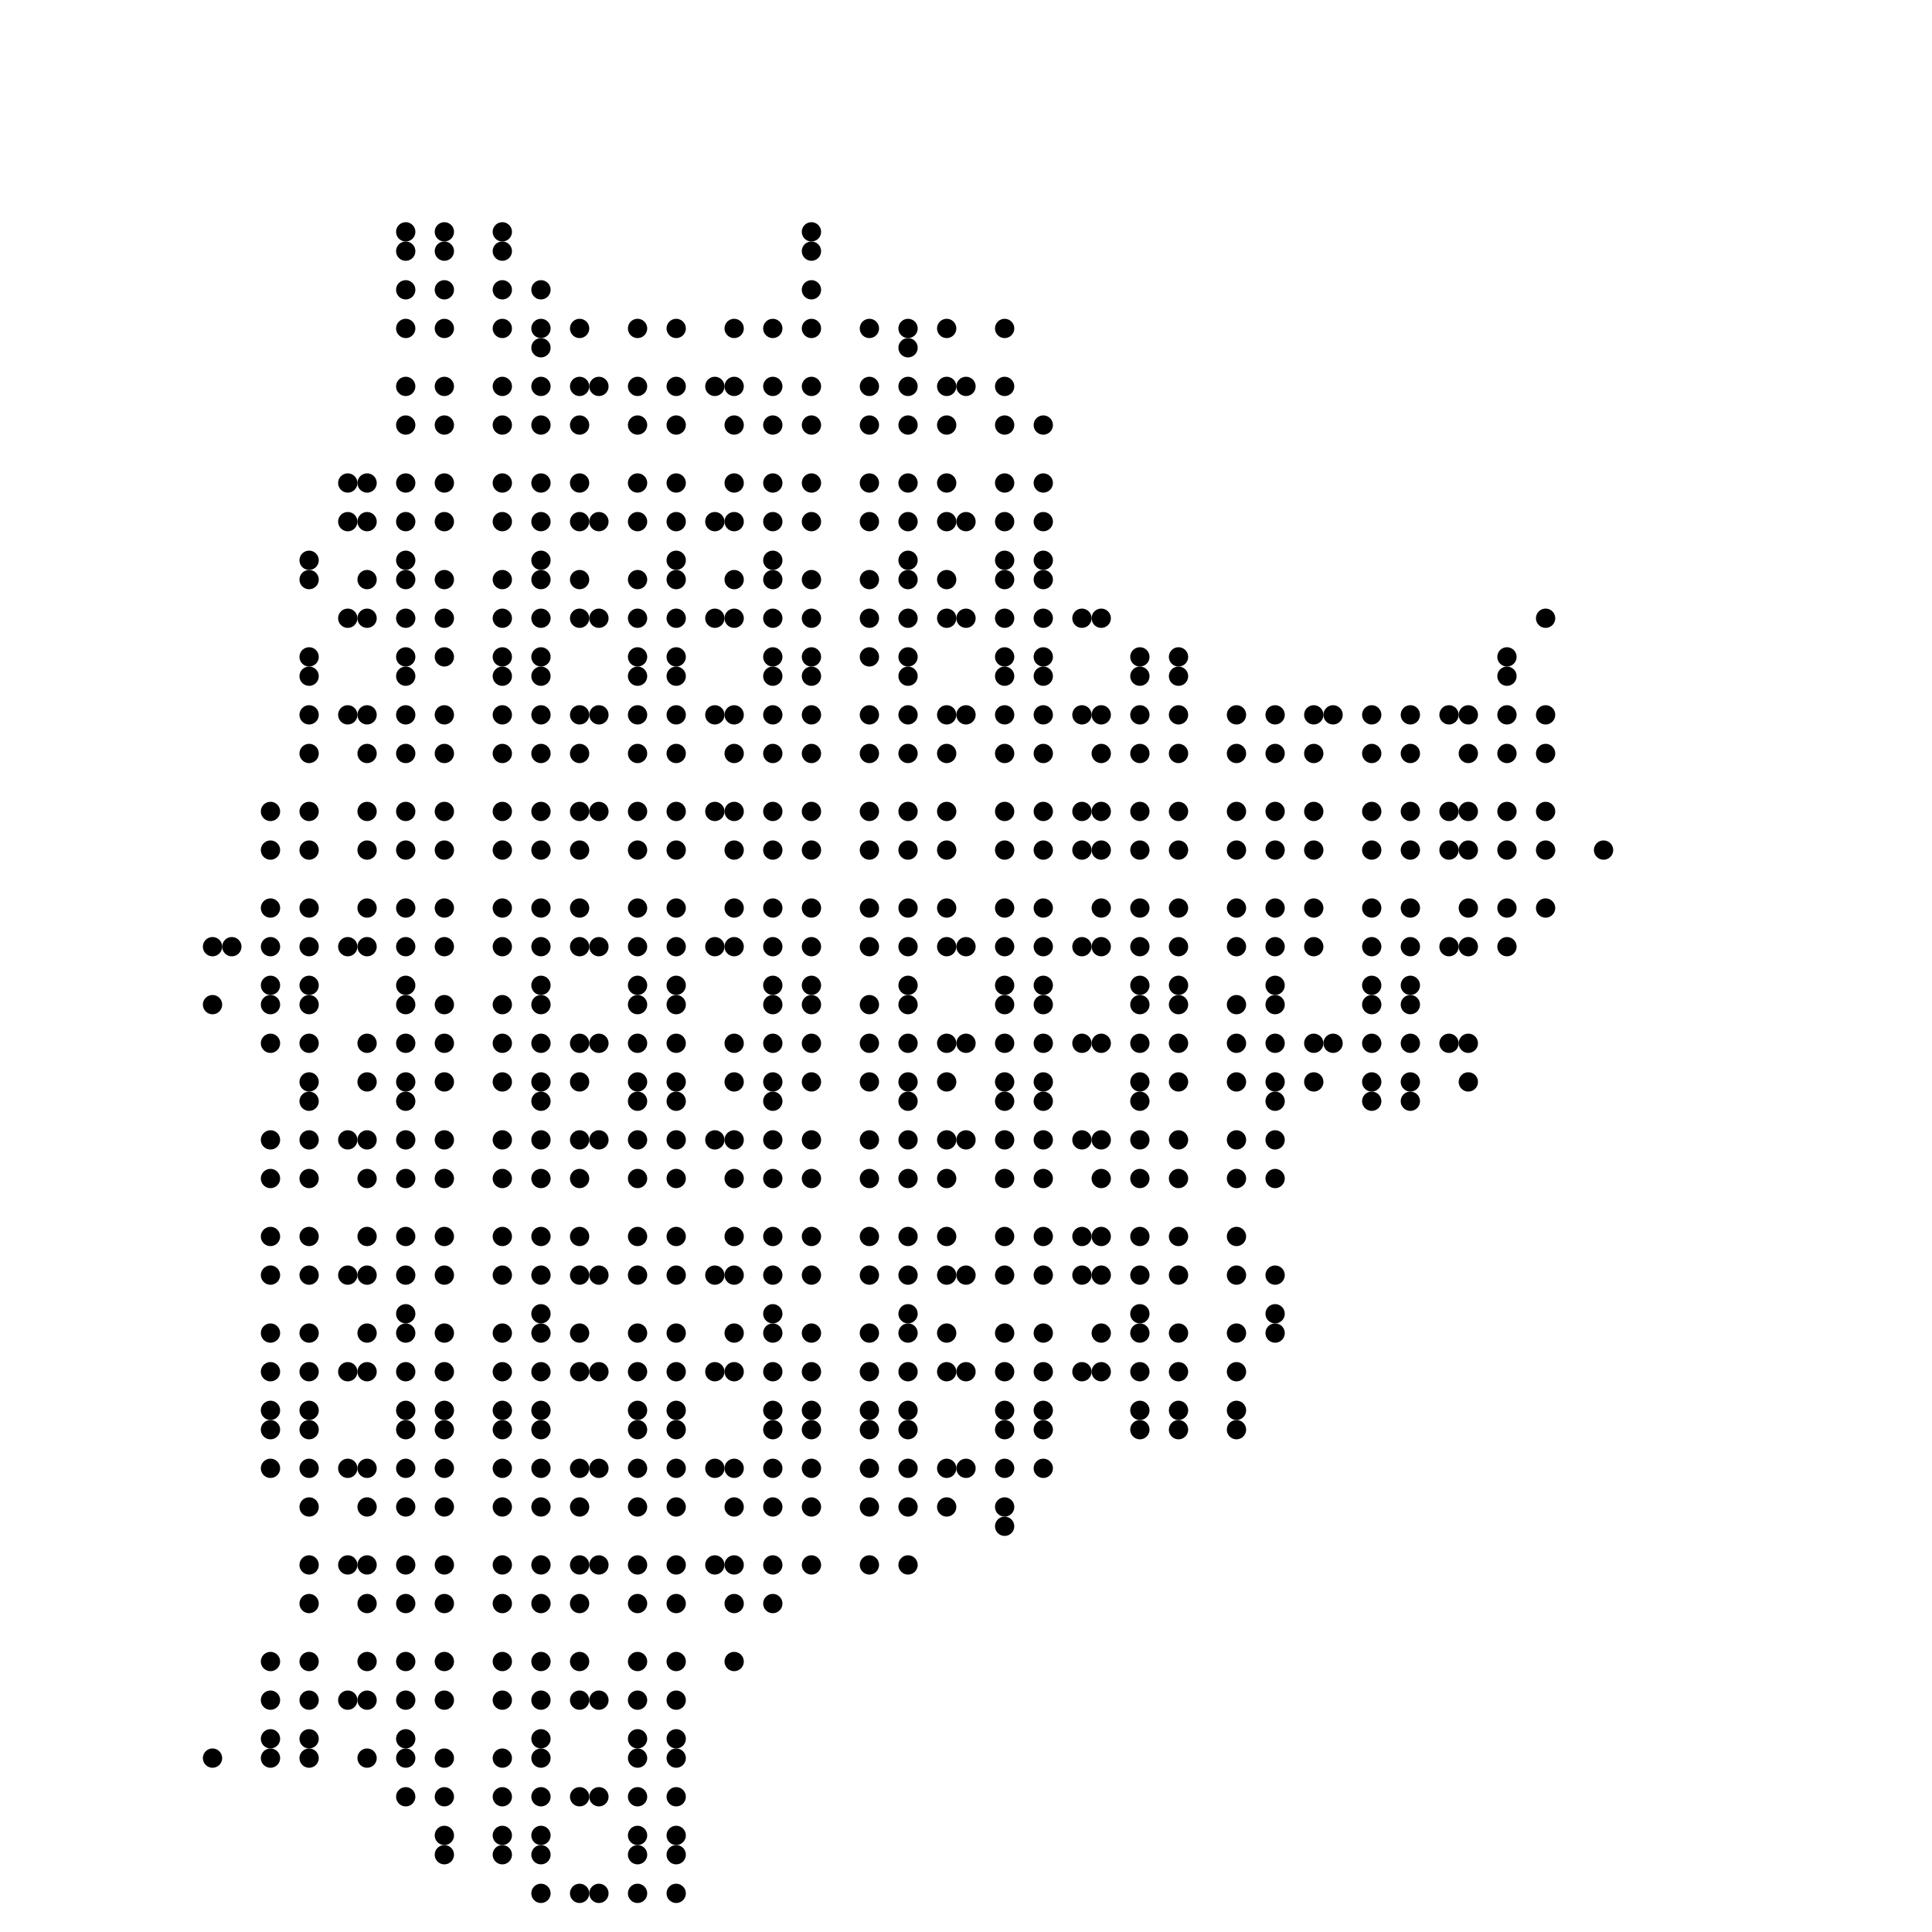 <svg viewBox="0 0 100 100" xmlns="http://www.w3.org/2000/svg">
<circle cx="28.00" cy="98.00" r="0.5" fill="black" />
<circle cx="30.00" cy="98.00" r="0.5" fill="black" />
<circle cx="31.00" cy="98.00" r="0.5" fill="black" />
<circle cx="33.00" cy="98.00" r="0.5" fill="black" />
<circle cx="35.00" cy="98.00" r="0.5" fill="black" />
<circle cx="23.00" cy="96.00" r="0.5" fill="black" />
<circle cx="26.00" cy="96.00" r="0.5" fill="black" />
<circle cx="28.00" cy="96.00" r="0.5" fill="black" />
<circle cx="33.00" cy="96.00" r="0.5" fill="black" />
<circle cx="35.00" cy="96.00" r="0.5" fill="black" />
<circle cx="23.00" cy="95.00" r="0.5" fill="black" />
<circle cx="26.00" cy="95.00" r="0.5" fill="black" />
<circle cx="28.00" cy="95.00" r="0.5" fill="black" />
<circle cx="33.00" cy="95.00" r="0.5" fill="black" />
<circle cx="35.00" cy="95.00" r="0.5" fill="black" />
<circle cx="21.00" cy="93.00" r="0.5" fill="black" />
<circle cx="23.00" cy="93.00" r="0.5" fill="black" />
<circle cx="26.00" cy="93.00" r="0.5" fill="black" />
<circle cx="28.00" cy="93.00" r="0.5" fill="black" />
<circle cx="30.00" cy="93.00" r="0.5" fill="black" />
<circle cx="31.00" cy="93.00" r="0.5" fill="black" />
<circle cx="33.00" cy="93.00" r="0.5" fill="black" />
<circle cx="35.00" cy="93.00" r="0.5" fill="black" />
<circle cx="11.00" cy="91.00" r="0.5" fill="black" />
<circle cx="14.00" cy="91.00" r="0.5" fill="black" />
<circle cx="16.00" cy="91.00" r="0.5" fill="black" />
<circle cx="19.00" cy="91.00" r="0.5" fill="black" />
<circle cx="21.00" cy="91.00" r="0.5" fill="black" />
<circle cx="23.00" cy="91.00" r="0.5" fill="black" />
<circle cx="26.00" cy="91.00" r="0.5" fill="black" />
<circle cx="28.00" cy="91.00" r="0.5" fill="black" />
<circle cx="33.00" cy="91.00" r="0.5" fill="black" />
<circle cx="35.00" cy="91.00" r="0.5" fill="black" />
<circle cx="14.00" cy="90.00" r="0.5" fill="black" />
<circle cx="16.00" cy="90.00" r="0.5" fill="black" />
<circle cx="21.00" cy="90.00" r="0.5" fill="black" />
<circle cx="28.00" cy="90.00" r="0.5" fill="black" />
<circle cx="33.00" cy="90.00" r="0.5" fill="black" />
<circle cx="35.00" cy="90.00" r="0.5" fill="black" />
<circle cx="14.00" cy="88.00" r="0.5" fill="black" />
<circle cx="16.00" cy="88.00" r="0.5" fill="black" />
<circle cx="18.00" cy="88.00" r="0.5" fill="black" />
<circle cx="19.00" cy="88.00" r="0.5" fill="black" />
<circle cx="21.00" cy="88.00" r="0.5" fill="black" />
<circle cx="23.00" cy="88.00" r="0.5" fill="black" />
<circle cx="26.00" cy="88.00" r="0.5" fill="black" />
<circle cx="28.00" cy="88.00" r="0.5" fill="black" />
<circle cx="30.00" cy="88.00" r="0.5" fill="black" />
<circle cx="31.00" cy="88.00" r="0.5" fill="black" />
<circle cx="33.00" cy="88.00" r="0.5" fill="black" />
<circle cx="35.00" cy="88.00" r="0.5" fill="black" />
<circle cx="14.00" cy="86.00" r="0.5" fill="black" />
<circle cx="16.00" cy="86.00" r="0.5" fill="black" />
<circle cx="19.00" cy="86.00" r="0.5" fill="black" />
<circle cx="21.00" cy="86.00" r="0.5" fill="black" />
<circle cx="23.00" cy="86.00" r="0.5" fill="black" />
<circle cx="26.00" cy="86.00" r="0.5" fill="black" />
<circle cx="28.00" cy="86.00" r="0.5" fill="black" />
<circle cx="30.00" cy="86.00" r="0.5" fill="black" />
<circle cx="33.00" cy="86.00" r="0.5" fill="black" />
<circle cx="35.00" cy="86.00" r="0.5" fill="black" />
<circle cx="38.00" cy="86.00" r="0.5" fill="black" />
<circle cx="16.00" cy="83.00" r="0.5" fill="black" />
<circle cx="19.00" cy="83.00" r="0.5" fill="black" />
<circle cx="21.00" cy="83.00" r="0.5" fill="black" />
<circle cx="23.00" cy="83.00" r="0.5" fill="black" />
<circle cx="26.00" cy="83.00" r="0.5" fill="black" />
<circle cx="28.00" cy="83.00" r="0.5" fill="black" />
<circle cx="30.00" cy="83.00" r="0.5" fill="black" />
<circle cx="33.00" cy="83.00" r="0.5" fill="black" />
<circle cx="35.00" cy="83.00" r="0.5" fill="black" />
<circle cx="38.00" cy="83.00" r="0.5" fill="black" />
<circle cx="40.00" cy="83.00" r="0.5" fill="black" />
<circle cx="16.00" cy="81.00" r="0.5" fill="black" />
<circle cx="18.00" cy="81.00" r="0.5" fill="black" />
<circle cx="19.00" cy="81.00" r="0.5" fill="black" />
<circle cx="21.00" cy="81.00" r="0.5" fill="black" />
<circle cx="23.00" cy="81.00" r="0.5" fill="black" />
<circle cx="26.00" cy="81.00" r="0.5" fill="black" />
<circle cx="28.00" cy="81.00" r="0.5" fill="black" />
<circle cx="30.00" cy="81.00" r="0.5" fill="black" />
<circle cx="31.00" cy="81.00" r="0.5" fill="black" />
<circle cx="33.00" cy="81.00" r="0.5" fill="black" />
<circle cx="35.00" cy="81.00" r="0.5" fill="black" />
<circle cx="37.00" cy="81.00" r="0.5" fill="black" />
<circle cx="38.00" cy="81.00" r="0.5" fill="black" />
<circle cx="40.00" cy="81.00" r="0.5" fill="black" />
<circle cx="42.00" cy="81.00" r="0.5" fill="black" />
<circle cx="45.00" cy="81.00" r="0.5" fill="black" />
<circle cx="47.00" cy="81.00" r="0.5" fill="black" />
<circle cx="52.00" cy="79.00" r="0.5" fill="black" />
<circle cx="16.00" cy="78.00" r="0.5" fill="black" />
<circle cx="19.00" cy="78.00" r="0.5" fill="black" />
<circle cx="21.00" cy="78.00" r="0.5" fill="black" />
<circle cx="23.00" cy="78.00" r="0.5" fill="black" />
<circle cx="26.00" cy="78.00" r="0.5" fill="black" />
<circle cx="28.00" cy="78.00" r="0.5" fill="black" />
<circle cx="30.00" cy="78.00" r="0.5" fill="black" />
<circle cx="33.00" cy="78.00" r="0.5" fill="black" />
<circle cx="35.00" cy="78.00" r="0.5" fill="black" />
<circle cx="38.00" cy="78.00" r="0.5" fill="black" />
<circle cx="40.00" cy="78.00" r="0.5" fill="black" />
<circle cx="42.00" cy="78.00" r="0.5" fill="black" />
<circle cx="45.00" cy="78.00" r="0.5" fill="black" />
<circle cx="47.00" cy="78.00" r="0.5" fill="black" />
<circle cx="49.00" cy="78.00" r="0.5" fill="black" />
<circle cx="52.00" cy="78.00" r="0.5" fill="black" />
<circle cx="14.00" cy="76.00" r="0.5" fill="black" />
<circle cx="16.00" cy="76.00" r="0.5" fill="black" />
<circle cx="18.00" cy="76.00" r="0.5" fill="black" />
<circle cx="19.00" cy="76.00" r="0.5" fill="black" />
<circle cx="21.00" cy="76.00" r="0.5" fill="black" />
<circle cx="23.00" cy="76.00" r="0.5" fill="black" />
<circle cx="26.00" cy="76.00" r="0.5" fill="black" />
<circle cx="28.00" cy="76.00" r="0.5" fill="black" />
<circle cx="30.00" cy="76.00" r="0.5" fill="black" />
<circle cx="31.00" cy="76.00" r="0.5" fill="black" />
<circle cx="33.00" cy="76.00" r="0.5" fill="black" />
<circle cx="35.00" cy="76.00" r="0.5" fill="black" />
<circle cx="37.00" cy="76.00" r="0.5" fill="black" />
<circle cx="38.00" cy="76.00" r="0.5" fill="black" />
<circle cx="40.00" cy="76.00" r="0.5" fill="black" />
<circle cx="42.00" cy="76.00" r="0.5" fill="black" />
<circle cx="45.00" cy="76.00" r="0.5" fill="black" />
<circle cx="47.00" cy="76.00" r="0.5" fill="black" />
<circle cx="49.00" cy="76.00" r="0.5" fill="black" />
<circle cx="50.00" cy="76.00" r="0.5" fill="black" />
<circle cx="52.00" cy="76.00" r="0.5" fill="black" />
<circle cx="54.00" cy="76.00" r="0.5" fill="black" />
<circle cx="14.00" cy="74.00" r="0.5" fill="black" />
<circle cx="16.00" cy="74.00" r="0.5" fill="black" />
<circle cx="21.00" cy="74.00" r="0.5" fill="black" />
<circle cx="23.00" cy="74.00" r="0.5" fill="black" />
<circle cx="26.00" cy="74.00" r="0.5" fill="black" />
<circle cx="28.00" cy="74.00" r="0.5" fill="black" />
<circle cx="33.00" cy="74.00" r="0.5" fill="black" />
<circle cx="35.00" cy="74.00" r="0.5" fill="black" />
<circle cx="40.00" cy="74.00" r="0.5" fill="black" />
<circle cx="42.00" cy="74.00" r="0.5" fill="black" />
<circle cx="45.00" cy="74.00" r="0.5" fill="black" />
<circle cx="47.00" cy="74.00" r="0.5" fill="black" />
<circle cx="52.00" cy="74.00" r="0.5" fill="black" />
<circle cx="54.00" cy="74.00" r="0.5" fill="black" />
<circle cx="59.00" cy="74.00" r="0.5" fill="black" />
<circle cx="61.00" cy="74.00" r="0.5" fill="black" />
<circle cx="64.00" cy="74.00" r="0.5" fill="black" />
<circle cx="14.00" cy="73.00" r="0.5" fill="black" />
<circle cx="16.00" cy="73.00" r="0.5" fill="black" />
<circle cx="21.00" cy="73.00" r="0.5" fill="black" />
<circle cx="23.00" cy="73.00" r="0.5" fill="black" />
<circle cx="26.00" cy="73.00" r="0.5" fill="black" />
<circle cx="28.00" cy="73.00" r="0.5" fill="black" />
<circle cx="33.00" cy="73.00" r="0.5" fill="black" />
<circle cx="35.00" cy="73.00" r="0.5" fill="black" />
<circle cx="40.00" cy="73.00" r="0.5" fill="black" />
<circle cx="42.00" cy="73.00" r="0.5" fill="black" />
<circle cx="45.00" cy="73.00" r="0.5" fill="black" />
<circle cx="47.00" cy="73.00" r="0.5" fill="black" />
<circle cx="52.00" cy="73.00" r="0.5" fill="black" />
<circle cx="54.00" cy="73.00" r="0.5" fill="black" />
<circle cx="59.00" cy="73.00" r="0.5" fill="black" />
<circle cx="61.00" cy="73.00" r="0.5" fill="black" />
<circle cx="64.00" cy="73.00" r="0.5" fill="black" />
<circle cx="14.00" cy="71.00" r="0.5" fill="black" />
<circle cx="16.00" cy="71.00" r="0.5" fill="black" />
<circle cx="18.00" cy="71.00" r="0.5" fill="black" />
<circle cx="19.00" cy="71.00" r="0.5" fill="black" />
<circle cx="21.00" cy="71.00" r="0.5" fill="black" />
<circle cx="23.00" cy="71.00" r="0.5" fill="black" />
<circle cx="26.00" cy="71.00" r="0.5" fill="black" />
<circle cx="28.00" cy="71.00" r="0.5" fill="black" />
<circle cx="30.00" cy="71.00" r="0.5" fill="black" />
<circle cx="31.00" cy="71.00" r="0.5" fill="black" />
<circle cx="33.00" cy="71.00" r="0.5" fill="black" />
<circle cx="35.00" cy="71.00" r="0.5" fill="black" />
<circle cx="37.00" cy="71.00" r="0.5" fill="black" />
<circle cx="38.00" cy="71.00" r="0.5" fill="black" />
<circle cx="40.00" cy="71.00" r="0.5" fill="black" />
<circle cx="42.00" cy="71.00" r="0.5" fill="black" />
<circle cx="45.00" cy="71.00" r="0.5" fill="black" />
<circle cx="47.00" cy="71.00" r="0.5" fill="black" />
<circle cx="49.00" cy="71.00" r="0.5" fill="black" />
<circle cx="50.00" cy="71.00" r="0.5" fill="black" />
<circle cx="52.00" cy="71.00" r="0.5" fill="black" />
<circle cx="54.00" cy="71.00" r="0.5" fill="black" />
<circle cx="56.00" cy="71.00" r="0.5" fill="black" />
<circle cx="57.00" cy="71.00" r="0.5" fill="black" />
<circle cx="59.00" cy="71.00" r="0.5" fill="black" />
<circle cx="61.00" cy="71.00" r="0.5" fill="black" />
<circle cx="64.00" cy="71.00" r="0.5" fill="black" />
<circle cx="14.00" cy="69.00" r="0.5" fill="black" />
<circle cx="16.00" cy="69.00" r="0.5" fill="black" />
<circle cx="19.00" cy="69.00" r="0.5" fill="black" />
<circle cx="21.00" cy="69.00" r="0.5" fill="black" />
<circle cx="23.00" cy="69.00" r="0.5" fill="black" />
<circle cx="26.00" cy="69.00" r="0.5" fill="black" />
<circle cx="28.00" cy="69.00" r="0.5" fill="black" />
<circle cx="30.00" cy="69.00" r="0.5" fill="black" />
<circle cx="33.00" cy="69.00" r="0.5" fill="black" />
<circle cx="35.00" cy="69.00" r="0.5" fill="black" />
<circle cx="38.00" cy="69.00" r="0.5" fill="black" />
<circle cx="40.00" cy="69.00" r="0.5" fill="black" />
<circle cx="42.00" cy="69.00" r="0.5" fill="black" />
<circle cx="45.00" cy="69.00" r="0.5" fill="black" />
<circle cx="47.00" cy="69.00" r="0.5" fill="black" />
<circle cx="49.00" cy="69.00" r="0.5" fill="black" />
<circle cx="52.00" cy="69.00" r="0.5" fill="black" />
<circle cx="54.00" cy="69.00" r="0.5" fill="black" />
<circle cx="57.00" cy="69.00" r="0.5" fill="black" />
<circle cx="59.00" cy="69.00" r="0.5" fill="black" />
<circle cx="61.00" cy="69.00" r="0.5" fill="black" />
<circle cx="64.00" cy="69.00" r="0.5" fill="black" />
<circle cx="66.00" cy="69.00" r="0.5" fill="black" />
<circle cx="21.00" cy="68.00" r="0.5" fill="black" />
<circle cx="28.00" cy="68.00" r="0.5" fill="black" />
<circle cx="40.00" cy="68.00" r="0.5" fill="black" />
<circle cx="47.00" cy="68.00" r="0.5" fill="black" />
<circle cx="59.00" cy="68.00" r="0.5" fill="black" />
<circle cx="66.00" cy="68.00" r="0.5" fill="black" />
<circle cx="14.00" cy="66.00" r="0.5" fill="black" />
<circle cx="16.00" cy="66.00" r="0.5" fill="black" />
<circle cx="18.00" cy="66.00" r="0.5" fill="black" />
<circle cx="19.00" cy="66.00" r="0.5" fill="black" />
<circle cx="21.00" cy="66.00" r="0.5" fill="black" />
<circle cx="23.00" cy="66.00" r="0.5" fill="black" />
<circle cx="26.00" cy="66.00" r="0.5" fill="black" />
<circle cx="28.00" cy="66.00" r="0.5" fill="black" />
<circle cx="30.00" cy="66.00" r="0.5" fill="black" />
<circle cx="31.00" cy="66.00" r="0.5" fill="black" />
<circle cx="33.00" cy="66.00" r="0.5" fill="black" />
<circle cx="35.00" cy="66.00" r="0.5" fill="black" />
<circle cx="37.00" cy="66.00" r="0.5" fill="black" />
<circle cx="38.00" cy="66.00" r="0.5" fill="black" />
<circle cx="40.00" cy="66.00" r="0.5" fill="black" />
<circle cx="42.00" cy="66.00" r="0.5" fill="black" />
<circle cx="45.00" cy="66.00" r="0.5" fill="black" />
<circle cx="47.00" cy="66.00" r="0.5" fill="black" />
<circle cx="49.00" cy="66.00" r="0.5" fill="black" />
<circle cx="50.00" cy="66.00" r="0.5" fill="black" />
<circle cx="52.00" cy="66.00" r="0.5" fill="black" />
<circle cx="54.00" cy="66.00" r="0.5" fill="black" />
<circle cx="56.00" cy="66.00" r="0.5" fill="black" />
<circle cx="57.00" cy="66.00" r="0.5" fill="black" />
<circle cx="59.00" cy="66.00" r="0.5" fill="black" />
<circle cx="61.00" cy="66.00" r="0.5" fill="black" />
<circle cx="64.00" cy="66.00" r="0.5" fill="black" />
<circle cx="66.00" cy="66.00" r="0.5" fill="black" />
<circle cx="14.00" cy="64.00" r="0.5" fill="black" />
<circle cx="16.00" cy="64.00" r="0.5" fill="black" />
<circle cx="19.00" cy="64.00" r="0.5" fill="black" />
<circle cx="21.00" cy="64.00" r="0.5" fill="black" />
<circle cx="23.00" cy="64.00" r="0.5" fill="black" />
<circle cx="26.00" cy="64.00" r="0.5" fill="black" />
<circle cx="28.00" cy="64.00" r="0.5" fill="black" />
<circle cx="30.00" cy="64.00" r="0.5" fill="black" />
<circle cx="33.00" cy="64.00" r="0.5" fill="black" />
<circle cx="35.00" cy="64.00" r="0.5" fill="black" />
<circle cx="38.00" cy="64.00" r="0.5" fill="black" />
<circle cx="40.00" cy="64.00" r="0.5" fill="black" />
<circle cx="42.00" cy="64.00" r="0.5" fill="black" />
<circle cx="45.00" cy="64.00" r="0.5" fill="black" />
<circle cx="47.00" cy="64.00" r="0.5" fill="black" />
<circle cx="49.00" cy="64.00" r="0.5" fill="black" />
<circle cx="52.00" cy="64.00" r="0.5" fill="black" />
<circle cx="54.00" cy="64.00" r="0.5" fill="black" />
<circle cx="56.00" cy="64.00" r="0.5" fill="black" />
<circle cx="57.00" cy="64.00" r="0.5" fill="black" />
<circle cx="59.00" cy="64.00" r="0.5" fill="black" />
<circle cx="61.00" cy="64.00" r="0.5" fill="black" />
<circle cx="64.00" cy="64.00" r="0.5" fill="black" />
<circle cx="14.00" cy="61.00" r="0.5" fill="black" />
<circle cx="16.00" cy="61.00" r="0.5" fill="black" />
<circle cx="19.00" cy="61.00" r="0.5" fill="black" />
<circle cx="21.00" cy="61.00" r="0.5" fill="black" />
<circle cx="23.00" cy="61.00" r="0.5" fill="black" />
<circle cx="26.00" cy="61.00" r="0.5" fill="black" />
<circle cx="28.00" cy="61.00" r="0.5" fill="black" />
<circle cx="30.00" cy="61.00" r="0.5" fill="black" />
<circle cx="33.00" cy="61.00" r="0.5" fill="black" />
<circle cx="35.00" cy="61.00" r="0.5" fill="black" />
<circle cx="38.00" cy="61.00" r="0.5" fill="black" />
<circle cx="40.00" cy="61.00" r="0.5" fill="black" />
<circle cx="42.00" cy="61.00" r="0.5" fill="black" />
<circle cx="45.00" cy="61.00" r="0.5" fill="black" />
<circle cx="47.00" cy="61.00" r="0.5" fill="black" />
<circle cx="49.00" cy="61.00" r="0.5" fill="black" />
<circle cx="52.00" cy="61.00" r="0.5" fill="black" />
<circle cx="54.00" cy="61.00" r="0.5" fill="black" />
<circle cx="57.00" cy="61.00" r="0.5" fill="black" />
<circle cx="59.00" cy="61.00" r="0.5" fill="black" />
<circle cx="61.00" cy="61.00" r="0.5" fill="black" />
<circle cx="64.00" cy="61.00" r="0.5" fill="black" />
<circle cx="66.00" cy="61.00" r="0.5" fill="black" />
<circle cx="14.00" cy="59.00" r="0.5" fill="black" />
<circle cx="16.00" cy="59.00" r="0.5" fill="black" />
<circle cx="18.00" cy="59.00" r="0.5" fill="black" />
<circle cx="19.00" cy="59.00" r="0.5" fill="black" />
<circle cx="21.00" cy="59.00" r="0.5" fill="black" />
<circle cx="23.00" cy="59.00" r="0.5" fill="black" />
<circle cx="26.00" cy="59.00" r="0.5" fill="black" />
<circle cx="28.00" cy="59.00" r="0.5" fill="black" />
<circle cx="30.00" cy="59.00" r="0.5" fill="black" />
<circle cx="31.00" cy="59.00" r="0.5" fill="black" />
<circle cx="33.00" cy="59.00" r="0.5" fill="black" />
<circle cx="35.00" cy="59.00" r="0.5" fill="black" />
<circle cx="37.00" cy="59.00" r="0.5" fill="black" />
<circle cx="38.00" cy="59.00" r="0.5" fill="black" />
<circle cx="40.00" cy="59.00" r="0.5" fill="black" />
<circle cx="42.00" cy="59.00" r="0.5" fill="black" />
<circle cx="45.00" cy="59.00" r="0.5" fill="black" />
<circle cx="47.00" cy="59.00" r="0.5" fill="black" />
<circle cx="49.00" cy="59.00" r="0.5" fill="black" />
<circle cx="50.00" cy="59.00" r="0.5" fill="black" />
<circle cx="52.00" cy="59.00" r="0.5" fill="black" />
<circle cx="54.00" cy="59.00" r="0.5" fill="black" />
<circle cx="56.00" cy="59.00" r="0.5" fill="black" />
<circle cx="57.00" cy="59.00" r="0.5" fill="black" />
<circle cx="59.00" cy="59.00" r="0.5" fill="black" />
<circle cx="61.00" cy="59.00" r="0.5" fill="black" />
<circle cx="64.00" cy="59.00" r="0.5" fill="black" />
<circle cx="66.00" cy="59.00" r="0.5" fill="black" />
<circle cx="16.00" cy="57.00" r="0.5" fill="black" />
<circle cx="21.00" cy="57.00" r="0.5" fill="black" />
<circle cx="28.00" cy="57.00" r="0.5" fill="black" />
<circle cx="33.00" cy="57.00" r="0.5" fill="black" />
<circle cx="35.00" cy="57.00" r="0.5" fill="black" />
<circle cx="40.00" cy="57.00" r="0.5" fill="black" />
<circle cx="47.00" cy="57.00" r="0.5" fill="black" />
<circle cx="52.00" cy="57.00" r="0.5" fill="black" />
<circle cx="54.00" cy="57.00" r="0.5" fill="black" />
<circle cx="59.00" cy="57.00" r="0.5" fill="black" />
<circle cx="66.00" cy="57.00" r="0.5" fill="black" />
<circle cx="71.00" cy="57.00" r="0.5" fill="black" />
<circle cx="73.00" cy="57.00" r="0.5" fill="black" />
<circle cx="16.00" cy="56.00" r="0.5" fill="black" />
<circle cx="19.00" cy="56.00" r="0.5" fill="black" />
<circle cx="21.00" cy="56.00" r="0.5" fill="black" />
<circle cx="23.00" cy="56.00" r="0.5" fill="black" />
<circle cx="26.00" cy="56.00" r="0.5" fill="black" />
<circle cx="28.00" cy="56.00" r="0.5" fill="black" />
<circle cx="30.00" cy="56.00" r="0.5" fill="black" />
<circle cx="33.00" cy="56.00" r="0.5" fill="black" />
<circle cx="35.00" cy="56.00" r="0.5" fill="black" />
<circle cx="38.00" cy="56.00" r="0.5" fill="black" />
<circle cx="40.00" cy="56.00" r="0.5" fill="black" />
<circle cx="42.00" cy="56.00" r="0.5" fill="black" />
<circle cx="45.00" cy="56.00" r="0.5" fill="black" />
<circle cx="47.00" cy="56.00" r="0.5" fill="black" />
<circle cx="49.00" cy="56.00" r="0.5" fill="black" />
<circle cx="52.00" cy="56.00" r="0.5" fill="black" />
<circle cx="54.00" cy="56.00" r="0.5" fill="black" />
<circle cx="59.00" cy="56.00" r="0.5" fill="black" />
<circle cx="61.00" cy="56.00" r="0.5" fill="black" />
<circle cx="64.00" cy="56.00" r="0.5" fill="black" />
<circle cx="66.00" cy="56.00" r="0.5" fill="black" />
<circle cx="68.00" cy="56.00" r="0.5" fill="black" />
<circle cx="71.00" cy="56.00" r="0.5" fill="black" />
<circle cx="73.00" cy="56.00" r="0.5" fill="black" />
<circle cx="76.00" cy="56.00" r="0.5" fill="black" />
<circle cx="14.00" cy="54.00" r="0.5" fill="black" />
<circle cx="16.00" cy="54.00" r="0.5" fill="black" />
<circle cx="19.00" cy="54.00" r="0.5" fill="black" />
<circle cx="21.00" cy="54.00" r="0.5" fill="black" />
<circle cx="23.00" cy="54.00" r="0.5" fill="black" />
<circle cx="26.00" cy="54.00" r="0.5" fill="black" />
<circle cx="28.00" cy="54.00" r="0.5" fill="black" />
<circle cx="30.00" cy="54.00" r="0.5" fill="black" />
<circle cx="31.00" cy="54.00" r="0.5" fill="black" />
<circle cx="33.00" cy="54.00" r="0.5" fill="black" />
<circle cx="35.00" cy="54.00" r="0.5" fill="black" />
<circle cx="38.00" cy="54.00" r="0.5" fill="black" />
<circle cx="40.00" cy="54.00" r="0.5" fill="black" />
<circle cx="42.00" cy="54.00" r="0.5" fill="black" />
<circle cx="45.00" cy="54.00" r="0.5" fill="black" />
<circle cx="47.00" cy="54.00" r="0.5" fill="black" />
<circle cx="49.00" cy="54.00" r="0.5" fill="black" />
<circle cx="50.00" cy="54.00" r="0.5" fill="black" />
<circle cx="52.00" cy="54.00" r="0.5" fill="black" />
<circle cx="54.00" cy="54.00" r="0.5" fill="black" />
<circle cx="56.00" cy="54.00" r="0.5" fill="black" />
<circle cx="57.00" cy="54.00" r="0.5" fill="black" />
<circle cx="59.00" cy="54.00" r="0.5" fill="black" />
<circle cx="61.00" cy="54.00" r="0.5" fill="black" />
<circle cx="64.00" cy="54.00" r="0.5" fill="black" />
<circle cx="66.00" cy="54.00" r="0.5" fill="black" />
<circle cx="68.00" cy="54.00" r="0.5" fill="black" />
<circle cx="69.00" cy="54.00" r="0.5" fill="black" />
<circle cx="71.00" cy="54.00" r="0.5" fill="black" />
<circle cx="73.00" cy="54.00" r="0.5" fill="black" />
<circle cx="75.00" cy="54.00" r="0.5" fill="black" />
<circle cx="76.00" cy="54.00" r="0.5" fill="black" />
<circle cx="11.00" cy="52.00" r="0.5" fill="black" />
<circle cx="14.00" cy="52.00" r="0.5" fill="black" />
<circle cx="16.00" cy="52.00" r="0.5" fill="black" />
<circle cx="21.00" cy="52.00" r="0.5" fill="black" />
<circle cx="23.00" cy="52.00" r="0.5" fill="black" />
<circle cx="26.00" cy="52.00" r="0.5" fill="black" />
<circle cx="28.00" cy="52.00" r="0.5" fill="black" />
<circle cx="33.00" cy="52.00" r="0.5" fill="black" />
<circle cx="35.00" cy="52.00" r="0.5" fill="black" />
<circle cx="40.00" cy="52.00" r="0.5" fill="black" />
<circle cx="42.00" cy="52.00" r="0.5" fill="black" />
<circle cx="45.00" cy="52.00" r="0.5" fill="black" />
<circle cx="47.00" cy="52.00" r="0.5" fill="black" />
<circle cx="52.00" cy="52.00" r="0.5" fill="black" />
<circle cx="54.00" cy="52.00" r="0.5" fill="black" />
<circle cx="59.00" cy="52.00" r="0.5" fill="black" />
<circle cx="61.00" cy="52.00" r="0.5" fill="black" />
<circle cx="64.00" cy="52.00" r="0.5" fill="black" />
<circle cx="66.00" cy="52.00" r="0.5" fill="black" />
<circle cx="71.00" cy="52.00" r="0.5" fill="black" />
<circle cx="73.00" cy="52.00" r="0.5" fill="black" />
<circle cx="14.00" cy="51.00" r="0.5" fill="black" />
<circle cx="16.00" cy="51.00" r="0.5" fill="black" />
<circle cx="21.00" cy="51.00" r="0.5" fill="black" />
<circle cx="28.00" cy="51.00" r="0.5" fill="black" />
<circle cx="33.00" cy="51.00" r="0.5" fill="black" />
<circle cx="35.00" cy="51.00" r="0.5" fill="black" />
<circle cx="40.00" cy="51.00" r="0.5" fill="black" />
<circle cx="42.00" cy="51.00" r="0.5" fill="black" />
<circle cx="47.00" cy="51.00" r="0.5" fill="black" />
<circle cx="52.00" cy="51.00" r="0.5" fill="black" />
<circle cx="54.00" cy="51.00" r="0.5" fill="black" />
<circle cx="59.00" cy="51.00" r="0.5" fill="black" />
<circle cx="61.00" cy="51.00" r="0.5" fill="black" />
<circle cx="66.00" cy="51.00" r="0.5" fill="black" />
<circle cx="71.00" cy="51.00" r="0.5" fill="black" />
<circle cx="73.00" cy="51.00" r="0.5" fill="black" />
<circle cx="11.00" cy="49.00" r="0.5" fill="black" />
<circle cx="12.00" cy="49.00" r="0.5" fill="black" />
<circle cx="14.00" cy="49.00" r="0.5" fill="black" />
<circle cx="16.00" cy="49.00" r="0.5" fill="black" />
<circle cx="18.00" cy="49.00" r="0.5" fill="black" />
<circle cx="19.00" cy="49.00" r="0.5" fill="black" />
<circle cx="21.00" cy="49.00" r="0.5" fill="black" />
<circle cx="23.00" cy="49.00" r="0.5" fill="black" />
<circle cx="26.00" cy="49.00" r="0.5" fill="black" />
<circle cx="28.00" cy="49.00" r="0.5" fill="black" />
<circle cx="30.00" cy="49.00" r="0.5" fill="black" />
<circle cx="31.00" cy="49.00" r="0.5" fill="black" />
<circle cx="33.00" cy="49.00" r="0.5" fill="black" />
<circle cx="35.00" cy="49.00" r="0.5" fill="black" />
<circle cx="37.00" cy="49.00" r="0.5" fill="black" />
<circle cx="38.00" cy="49.00" r="0.5" fill="black" />
<circle cx="40.00" cy="49.00" r="0.5" fill="black" />
<circle cx="42.00" cy="49.00" r="0.5" fill="black" />
<circle cx="45.00" cy="49.00" r="0.5" fill="black" />
<circle cx="47.00" cy="49.00" r="0.5" fill="black" />
<circle cx="49.00" cy="49.00" r="0.5" fill="black" />
<circle cx="50.00" cy="49.00" r="0.5" fill="black" />
<circle cx="52.00" cy="49.00" r="0.5" fill="black" />
<circle cx="54.00" cy="49.00" r="0.5" fill="black" />
<circle cx="56.00" cy="49.00" r="0.5" fill="black" />
<circle cx="57.00" cy="49.00" r="0.5" fill="black" />
<circle cx="59.00" cy="49.00" r="0.5" fill="black" />
<circle cx="61.00" cy="49.00" r="0.5" fill="black" />
<circle cx="64.00" cy="49.00" r="0.5" fill="black" />
<circle cx="66.00" cy="49.00" r="0.5" fill="black" />
<circle cx="68.00" cy="49.00" r="0.5" fill="black" />
<circle cx="71.00" cy="49.00" r="0.5" fill="black" />
<circle cx="73.00" cy="49.00" r="0.5" fill="black" />
<circle cx="75.00" cy="49.00" r="0.5" fill="black" />
<circle cx="76.00" cy="49.00" r="0.5" fill="black" />
<circle cx="78.00" cy="49.00" r="0.5" fill="black" />
<circle cx="14.00" cy="47.00" r="0.5" fill="black" />
<circle cx="16.00" cy="47.00" r="0.5" fill="black" />
<circle cx="19.00" cy="47.00" r="0.5" fill="black" />
<circle cx="21.00" cy="47.00" r="0.5" fill="black" />
<circle cx="23.00" cy="47.00" r="0.5" fill="black" />
<circle cx="26.00" cy="47.00" r="0.5" fill="black" />
<circle cx="28.00" cy="47.00" r="0.5" fill="black" />
<circle cx="30.00" cy="47.00" r="0.5" fill="black" />
<circle cx="33.00" cy="47.00" r="0.5" fill="black" />
<circle cx="35.00" cy="47.00" r="0.5" fill="black" />
<circle cx="38.00" cy="47.00" r="0.5" fill="black" />
<circle cx="40.00" cy="47.00" r="0.5" fill="black" />
<circle cx="42.00" cy="47.00" r="0.5" fill="black" />
<circle cx="45.00" cy="47.00" r="0.5" fill="black" />
<circle cx="47.00" cy="47.00" r="0.5" fill="black" />
<circle cx="49.00" cy="47.00" r="0.5" fill="black" />
<circle cx="52.00" cy="47.00" r="0.5" fill="black" />
<circle cx="54.00" cy="47.00" r="0.5" fill="black" />
<circle cx="57.00" cy="47.00" r="0.5" fill="black" />
<circle cx="59.00" cy="47.00" r="0.5" fill="black" />
<circle cx="61.00" cy="47.00" r="0.5" fill="black" />
<circle cx="64.00" cy="47.00" r="0.5" fill="black" />
<circle cx="66.00" cy="47.00" r="0.5" fill="black" />
<circle cx="68.00" cy="47.00" r="0.5" fill="black" />
<circle cx="71.00" cy="47.00" r="0.5" fill="black" />
<circle cx="73.00" cy="47.00" r="0.5" fill="black" />
<circle cx="76.00" cy="47.00" r="0.5" fill="black" />
<circle cx="78.00" cy="47.00" r="0.5" fill="black" />
<circle cx="80.00" cy="47.00" r="0.5" fill="black" />
<circle cx="14.00" cy="44.00" r="0.5" fill="black" />
<circle cx="16.00" cy="44.00" r="0.5" fill="black" />
<circle cx="19.00" cy="44.00" r="0.5" fill="black" />
<circle cx="21.00" cy="44.00" r="0.5" fill="black" />
<circle cx="23.00" cy="44.00" r="0.5" fill="black" />
<circle cx="26.00" cy="44.00" r="0.5" fill="black" />
<circle cx="28.00" cy="44.00" r="0.5" fill="black" />
<circle cx="30.00" cy="44.00" r="0.5" fill="black" />
<circle cx="33.00" cy="44.00" r="0.5" fill="black" />
<circle cx="35.00" cy="44.00" r="0.5" fill="black" />
<circle cx="38.00" cy="44.00" r="0.5" fill="black" />
<circle cx="40.00" cy="44.00" r="0.5" fill="black" />
<circle cx="42.00" cy="44.00" r="0.5" fill="black" />
<circle cx="45.00" cy="44.00" r="0.5" fill="black" />
<circle cx="47.00" cy="44.00" r="0.5" fill="black" />
<circle cx="49.00" cy="44.00" r="0.5" fill="black" />
<circle cx="52.00" cy="44.00" r="0.5" fill="black" />
<circle cx="54.00" cy="44.00" r="0.5" fill="black" />
<circle cx="56.00" cy="44.00" r="0.5" fill="black" />
<circle cx="57.00" cy="44.00" r="0.5" fill="black" />
<circle cx="59.00" cy="44.00" r="0.5" fill="black" />
<circle cx="61.00" cy="44.00" r="0.5" fill="black" />
<circle cx="64.00" cy="44.00" r="0.5" fill="black" />
<circle cx="66.00" cy="44.00" r="0.5" fill="black" />
<circle cx="68.00" cy="44.00" r="0.5" fill="black" />
<circle cx="71.00" cy="44.00" r="0.5" fill="black" />
<circle cx="73.00" cy="44.00" r="0.5" fill="black" />
<circle cx="75.00" cy="44.00" r="0.5" fill="black" />
<circle cx="76.00" cy="44.00" r="0.5" fill="black" />
<circle cx="78.00" cy="44.00" r="0.5" fill="black" />
<circle cx="80.00" cy="44.00" r="0.5" fill="black" />
<circle cx="83.00" cy="44.00" r="0.5" fill="black" />
<circle cx="14.00" cy="42.00" r="0.5" fill="black" />
<circle cx="16.00" cy="42.00" r="0.5" fill="black" />
<circle cx="19.00" cy="42.00" r="0.5" fill="black" />
<circle cx="21.00" cy="42.00" r="0.5" fill="black" />
<circle cx="23.00" cy="42.00" r="0.5" fill="black" />
<circle cx="26.00" cy="42.00" r="0.5" fill="black" />
<circle cx="28.00" cy="42.00" r="0.5" fill="black" />
<circle cx="30.00" cy="42.00" r="0.5" fill="black" />
<circle cx="31.00" cy="42.00" r="0.5" fill="black" />
<circle cx="33.00" cy="42.00" r="0.5" fill="black" />
<circle cx="35.00" cy="42.00" r="0.5" fill="black" />
<circle cx="37.00" cy="42.00" r="0.5" fill="black" />
<circle cx="38.00" cy="42.00" r="0.5" fill="black" />
<circle cx="40.00" cy="42.00" r="0.5" fill="black" />
<circle cx="42.00" cy="42.00" r="0.5" fill="black" />
<circle cx="45.00" cy="42.00" r="0.5" fill="black" />
<circle cx="47.00" cy="42.00" r="0.5" fill="black" />
<circle cx="49.00" cy="42.00" r="0.5" fill="black" />
<circle cx="52.00" cy="42.00" r="0.5" fill="black" />
<circle cx="54.00" cy="42.00" r="0.5" fill="black" />
<circle cx="56.00" cy="42.00" r="0.5" fill="black" />
<circle cx="57.00" cy="42.00" r="0.5" fill="black" />
<circle cx="59.00" cy="42.00" r="0.5" fill="black" />
<circle cx="61.00" cy="42.00" r="0.5" fill="black" />
<circle cx="64.00" cy="42.00" r="0.5" fill="black" />
<circle cx="66.00" cy="42.00" r="0.5" fill="black" />
<circle cx="68.00" cy="42.00" r="0.5" fill="black" />
<circle cx="71.00" cy="42.00" r="0.5" fill="black" />
<circle cx="73.00" cy="42.00" r="0.5" fill="black" />
<circle cx="75.00" cy="42.00" r="0.5" fill="black" />
<circle cx="76.00" cy="42.00" r="0.5" fill="black" />
<circle cx="78.00" cy="42.00" r="0.5" fill="black" />
<circle cx="80.00" cy="42.00" r="0.5" fill="black" />
<circle cx="16.00" cy="39.00" r="0.5" fill="black" />
<circle cx="19.00" cy="39.00" r="0.5" fill="black" />
<circle cx="21.00" cy="39.00" r="0.5" fill="black" />
<circle cx="23.00" cy="39.00" r="0.5" fill="black" />
<circle cx="26.00" cy="39.00" r="0.5" fill="black" />
<circle cx="28.00" cy="39.00" r="0.5" fill="black" />
<circle cx="30.00" cy="39.00" r="0.5" fill="black" />
<circle cx="33.00" cy="39.00" r="0.5" fill="black" />
<circle cx="35.00" cy="39.00" r="0.5" fill="black" />
<circle cx="38.00" cy="39.00" r="0.5" fill="black" />
<circle cx="40.00" cy="39.00" r="0.5" fill="black" />
<circle cx="42.00" cy="39.00" r="0.5" fill="black" />
<circle cx="45.00" cy="39.00" r="0.5" fill="black" />
<circle cx="47.00" cy="39.00" r="0.5" fill="black" />
<circle cx="49.00" cy="39.00" r="0.5" fill="black" />
<circle cx="52.00" cy="39.00" r="0.5" fill="black" />
<circle cx="54.00" cy="39.00" r="0.5" fill="black" />
<circle cx="57.00" cy="39.00" r="0.5" fill="black" />
<circle cx="59.00" cy="39.00" r="0.5" fill="black" />
<circle cx="61.00" cy="39.00" r="0.5" fill="black" />
<circle cx="64.00" cy="39.00" r="0.5" fill="black" />
<circle cx="66.00" cy="39.00" r="0.5" fill="black" />
<circle cx="68.00" cy="39.00" r="0.5" fill="black" />
<circle cx="71.00" cy="39.00" r="0.5" fill="black" />
<circle cx="73.00" cy="39.00" r="0.5" fill="black" />
<circle cx="76.00" cy="39.00" r="0.5" fill="black" />
<circle cx="78.00" cy="39.00" r="0.5" fill="black" />
<circle cx="80.00" cy="39.00" r="0.5" fill="black" />
<circle cx="16.00" cy="37.00" r="0.5" fill="black" />
<circle cx="18.00" cy="37.00" r="0.5" fill="black" />
<circle cx="19.00" cy="37.00" r="0.5" fill="black" />
<circle cx="21.00" cy="37.00" r="0.5" fill="black" />
<circle cx="23.00" cy="37.00" r="0.5" fill="black" />
<circle cx="26.00" cy="37.00" r="0.5" fill="black" />
<circle cx="28.00" cy="37.00" r="0.5" fill="black" />
<circle cx="30.00" cy="37.00" r="0.5" fill="black" />
<circle cx="31.00" cy="37.00" r="0.5" fill="black" />
<circle cx="33.00" cy="37.00" r="0.5" fill="black" />
<circle cx="35.00" cy="37.00" r="0.5" fill="black" />
<circle cx="37.00" cy="37.00" r="0.5" fill="black" />
<circle cx="38.00" cy="37.00" r="0.5" fill="black" />
<circle cx="40.00" cy="37.00" r="0.5" fill="black" />
<circle cx="42.00" cy="37.00" r="0.5" fill="black" />
<circle cx="45.00" cy="37.00" r="0.5" fill="black" />
<circle cx="47.00" cy="37.00" r="0.5" fill="black" />
<circle cx="49.00" cy="37.00" r="0.5" fill="black" />
<circle cx="50.00" cy="37.00" r="0.5" fill="black" />
<circle cx="52.00" cy="37.00" r="0.5" fill="black" />
<circle cx="54.00" cy="37.00" r="0.5" fill="black" />
<circle cx="56.00" cy="37.00" r="0.5" fill="black" />
<circle cx="57.00" cy="37.00" r="0.5" fill="black" />
<circle cx="59.00" cy="37.00" r="0.5" fill="black" />
<circle cx="61.00" cy="37.00" r="0.5" fill="black" />
<circle cx="64.00" cy="37.00" r="0.5" fill="black" />
<circle cx="66.00" cy="37.00" r="0.5" fill="black" />
<circle cx="68.00" cy="37.00" r="0.5" fill="black" />
<circle cx="69.00" cy="37.00" r="0.5" fill="black" />
<circle cx="71.00" cy="37.00" r="0.5" fill="black" />
<circle cx="73.00" cy="37.00" r="0.5" fill="black" />
<circle cx="75.00" cy="37.00" r="0.5" fill="black" />
<circle cx="76.00" cy="37.00" r="0.5" fill="black" />
<circle cx="78.00" cy="37.00" r="0.5" fill="black" />
<circle cx="80.00" cy="37.00" r="0.5" fill="black" />
<circle cx="16.00" cy="35.00" r="0.5" fill="black" />
<circle cx="21.00" cy="35.00" r="0.5" fill="black" />
<circle cx="26.00" cy="35.00" r="0.5" fill="black" />
<circle cx="28.00" cy="35.00" r="0.5" fill="black" />
<circle cx="33.00" cy="35.00" r="0.5" fill="black" />
<circle cx="35.00" cy="35.00" r="0.5" fill="black" />
<circle cx="40.00" cy="35.00" r="0.5" fill="black" />
<circle cx="42.00" cy="35.00" r="0.5" fill="black" />
<circle cx="47.00" cy="35.00" r="0.5" fill="black" />
<circle cx="52.00" cy="35.00" r="0.5" fill="black" />
<circle cx="54.00" cy="35.00" r="0.5" fill="black" />
<circle cx="59.00" cy="35.00" r="0.5" fill="black" />
<circle cx="61.00" cy="35.00" r="0.5" fill="black" />
<circle cx="78.00" cy="35.00" r="0.5" fill="black" />
<circle cx="16.00" cy="34.00" r="0.5" fill="black" />
<circle cx="21.00" cy="34.00" r="0.5" fill="black" />
<circle cx="23.00" cy="34.00" r="0.5" fill="black" />
<circle cx="26.00" cy="34.00" r="0.5" fill="black" />
<circle cx="28.00" cy="34.00" r="0.5" fill="black" />
<circle cx="33.00" cy="34.00" r="0.5" fill="black" />
<circle cx="35.00" cy="34.00" r="0.5" fill="black" />
<circle cx="40.00" cy="34.00" r="0.5" fill="black" />
<circle cx="42.00" cy="34.00" r="0.5" fill="black" />
<circle cx="45.00" cy="34.00" r="0.5" fill="black" />
<circle cx="47.00" cy="34.00" r="0.5" fill="black" />
<circle cx="52.00" cy="34.00" r="0.5" fill="black" />
<circle cx="54.00" cy="34.00" r="0.5" fill="black" />
<circle cx="59.00" cy="34.00" r="0.5" fill="black" />
<circle cx="61.00" cy="34.00" r="0.5" fill="black" />
<circle cx="78.00" cy="34.00" r="0.5" fill="black" />
<circle cx="18.00" cy="32.00" r="0.5" fill="black" />
<circle cx="19.00" cy="32.00" r="0.5" fill="black" />
<circle cx="21.00" cy="32.00" r="0.5" fill="black" />
<circle cx="23.00" cy="32.00" r="0.5" fill="black" />
<circle cx="26.00" cy="32.00" r="0.5" fill="black" />
<circle cx="28.00" cy="32.00" r="0.5" fill="black" />
<circle cx="30.00" cy="32.00" r="0.5" fill="black" />
<circle cx="31.00" cy="32.00" r="0.5" fill="black" />
<circle cx="33.00" cy="32.00" r="0.5" fill="black" />
<circle cx="35.00" cy="32.00" r="0.5" fill="black" />
<circle cx="37.00" cy="32.00" r="0.5" fill="black" />
<circle cx="38.00" cy="32.00" r="0.5" fill="black" />
<circle cx="40.00" cy="32.00" r="0.5" fill="black" />
<circle cx="42.00" cy="32.00" r="0.5" fill="black" />
<circle cx="45.00" cy="32.00" r="0.5" fill="black" />
<circle cx="47.00" cy="32.00" r="0.5" fill="black" />
<circle cx="49.00" cy="32.00" r="0.5" fill="black" />
<circle cx="50.00" cy="32.00" r="0.5" fill="black" />
<circle cx="52.00" cy="32.00" r="0.5" fill="black" />
<circle cx="54.00" cy="32.00" r="0.5" fill="black" />
<circle cx="56.00" cy="32.00" r="0.5" fill="black" />
<circle cx="57.00" cy="32.00" r="0.5" fill="black" />
<circle cx="80.00" cy="32.00" r="0.5" fill="black" />
<circle cx="16.00" cy="30.00" r="0.5" fill="black" />
<circle cx="19.00" cy="30.00" r="0.5" fill="black" />
<circle cx="21.00" cy="30.00" r="0.5" fill="black" />
<circle cx="23.00" cy="30.00" r="0.5" fill="black" />
<circle cx="26.00" cy="30.00" r="0.5" fill="black" />
<circle cx="28.00" cy="30.00" r="0.5" fill="black" />
<circle cx="30.00" cy="30.00" r="0.5" fill="black" />
<circle cx="33.00" cy="30.00" r="0.5" fill="black" />
<circle cx="35.00" cy="30.00" r="0.5" fill="black" />
<circle cx="38.00" cy="30.00" r="0.5" fill="black" />
<circle cx="40.00" cy="30.00" r="0.5" fill="black" />
<circle cx="42.00" cy="30.00" r="0.5" fill="black" />
<circle cx="45.00" cy="30.00" r="0.5" fill="black" />
<circle cx="47.00" cy="30.00" r="0.5" fill="black" />
<circle cx="49.00" cy="30.00" r="0.5" fill="black" />
<circle cx="52.00" cy="30.00" r="0.5" fill="black" />
<circle cx="54.00" cy="30.00" r="0.5" fill="black" />
<circle cx="16.00" cy="29.00" r="0.5" fill="black" />
<circle cx="21.00" cy="29.00" r="0.5" fill="black" />
<circle cx="28.00" cy="29.00" r="0.5" fill="black" />
<circle cx="35.00" cy="29.00" r="0.5" fill="black" />
<circle cx="40.00" cy="29.00" r="0.5" fill="black" />
<circle cx="47.00" cy="29.00" r="0.5" fill="black" />
<circle cx="52.00" cy="29.00" r="0.5" fill="black" />
<circle cx="54.00" cy="29.00" r="0.5" fill="black" />
<circle cx="18.00" cy="27.00" r="0.5" fill="black" />
<circle cx="19.00" cy="27.00" r="0.5" fill="black" />
<circle cx="21.00" cy="27.00" r="0.5" fill="black" />
<circle cx="23.00" cy="27.00" r="0.5" fill="black" />
<circle cx="26.00" cy="27.00" r="0.5" fill="black" />
<circle cx="28.00" cy="27.00" r="0.5" fill="black" />
<circle cx="30.00" cy="27.00" r="0.5" fill="black" />
<circle cx="31.00" cy="27.00" r="0.5" fill="black" />
<circle cx="33.00" cy="27.00" r="0.5" fill="black" />
<circle cx="35.00" cy="27.00" r="0.5" fill="black" />
<circle cx="37.00" cy="27.00" r="0.5" fill="black" />
<circle cx="38.00" cy="27.00" r="0.5" fill="black" />
<circle cx="40.00" cy="27.00" r="0.5" fill="black" />
<circle cx="42.00" cy="27.00" r="0.5" fill="black" />
<circle cx="45.00" cy="27.00" r="0.5" fill="black" />
<circle cx="47.00" cy="27.00" r="0.5" fill="black" />
<circle cx="49.00" cy="27.00" r="0.5" fill="black" />
<circle cx="50.00" cy="27.00" r="0.5" fill="black" />
<circle cx="52.00" cy="27.00" r="0.5" fill="black" />
<circle cx="54.00" cy="27.00" r="0.5" fill="black" />
<circle cx="18.00" cy="25.00" r="0.5" fill="black" />
<circle cx="19.00" cy="25.00" r="0.5" fill="black" />
<circle cx="21.00" cy="25.00" r="0.5" fill="black" />
<circle cx="23.00" cy="25.00" r="0.5" fill="black" />
<circle cx="26.00" cy="25.00" r="0.5" fill="black" />
<circle cx="28.00" cy="25.00" r="0.5" fill="black" />
<circle cx="30.00" cy="25.00" r="0.5" fill="black" />
<circle cx="33.00" cy="25.00" r="0.5" fill="black" />
<circle cx="35.00" cy="25.00" r="0.5" fill="black" />
<circle cx="38.00" cy="25.00" r="0.5" fill="black" />
<circle cx="40.00" cy="25.00" r="0.5" fill="black" />
<circle cx="42.00" cy="25.00" r="0.5" fill="black" />
<circle cx="45.00" cy="25.00" r="0.5" fill="black" />
<circle cx="47.00" cy="25.00" r="0.5" fill="black" />
<circle cx="49.00" cy="25.00" r="0.5" fill="black" />
<circle cx="52.00" cy="25.00" r="0.5" fill="black" />
<circle cx="54.00" cy="25.00" r="0.5" fill="black" />
<circle cx="21.00" cy="22.00" r="0.5" fill="black" />
<circle cx="23.00" cy="22.00" r="0.5" fill="black" />
<circle cx="26.00" cy="22.00" r="0.5" fill="black" />
<circle cx="28.00" cy="22.00" r="0.5" fill="black" />
<circle cx="30.00" cy="22.00" r="0.5" fill="black" />
<circle cx="33.00" cy="22.00" r="0.5" fill="black" />
<circle cx="35.00" cy="22.00" r="0.5" fill="black" />
<circle cx="38.00" cy="22.00" r="0.5" fill="black" />
<circle cx="40.00" cy="22.00" r="0.5" fill="black" />
<circle cx="42.00" cy="22.00" r="0.5" fill="black" />
<circle cx="45.00" cy="22.00" r="0.5" fill="black" />
<circle cx="47.00" cy="22.00" r="0.5" fill="black" />
<circle cx="49.00" cy="22.00" r="0.5" fill="black" />
<circle cx="52.00" cy="22.00" r="0.5" fill="black" />
<circle cx="54.00" cy="22.00" r="0.5" fill="black" />
<circle cx="21.00" cy="20.00" r="0.5" fill="black" />
<circle cx="23.00" cy="20.00" r="0.5" fill="black" />
<circle cx="26.00" cy="20.00" r="0.5" fill="black" />
<circle cx="28.00" cy="20.00" r="0.5" fill="black" />
<circle cx="30.00" cy="20.00" r="0.5" fill="black" />
<circle cx="31.00" cy="20.00" r="0.5" fill="black" />
<circle cx="33.00" cy="20.00" r="0.5" fill="black" />
<circle cx="35.00" cy="20.00" r="0.5" fill="black" />
<circle cx="37.00" cy="20.00" r="0.5" fill="black" />
<circle cx="38.00" cy="20.00" r="0.5" fill="black" />
<circle cx="40.00" cy="20.00" r="0.5" fill="black" />
<circle cx="42.00" cy="20.00" r="0.5" fill="black" />
<circle cx="45.00" cy="20.00" r="0.5" fill="black" />
<circle cx="47.00" cy="20.00" r="0.5" fill="black" />
<circle cx="49.00" cy="20.00" r="0.5" fill="black" />
<circle cx="50.00" cy="20.00" r="0.5" fill="black" />
<circle cx="52.00" cy="20.00" r="0.5" fill="black" />
<circle cx="28.00" cy="18.00" r="0.5" fill="black" />
<circle cx="47.00" cy="18.00" r="0.5" fill="black" />
<circle cx="21.00" cy="17.00" r="0.5" fill="black" />
<circle cx="23.00" cy="17.00" r="0.5" fill="black" />
<circle cx="26.00" cy="17.00" r="0.5" fill="black" />
<circle cx="28.00" cy="17.00" r="0.5" fill="black" />
<circle cx="30.00" cy="17.00" r="0.5" fill="black" />
<circle cx="33.00" cy="17.00" r="0.5" fill="black" />
<circle cx="35.00" cy="17.00" r="0.5" fill="black" />
<circle cx="38.00" cy="17.00" r="0.5" fill="black" />
<circle cx="40.00" cy="17.00" r="0.5" fill="black" />
<circle cx="42.00" cy="17.00" r="0.5" fill="black" />
<circle cx="45.00" cy="17.00" r="0.5" fill="black" />
<circle cx="47.00" cy="17.00" r="0.5" fill="black" />
<circle cx="49.00" cy="17.00" r="0.5" fill="black" />
<circle cx="52.00" cy="17.00" r="0.5" fill="black" />
<circle cx="21.00" cy="15.00" r="0.5" fill="black" />
<circle cx="23.00" cy="15.00" r="0.5" fill="black" />
<circle cx="26.00" cy="15.00" r="0.5" fill="black" />
<circle cx="28.00" cy="15.00" r="0.5" fill="black" />
<circle cx="42.00" cy="15.00" r="0.5" fill="black" />
<circle cx="21.00" cy="13.00" r="0.5" fill="black" />
<circle cx="23.00" cy="13.00" r="0.5" fill="black" />
<circle cx="26.00" cy="13.00" r="0.5" fill="black" />
<circle cx="42.00" cy="13.00" r="0.5" fill="black" />
<circle cx="21.00" cy="12.00" r="0.5" fill="black" />
<circle cx="23.00" cy="12.00" r="0.5" fill="black" />
<circle cx="26.00" cy="12.00" r="0.5" fill="black" />
<circle cx="42.00" cy="12.00" r="0.5" fill="black" />
</svg>